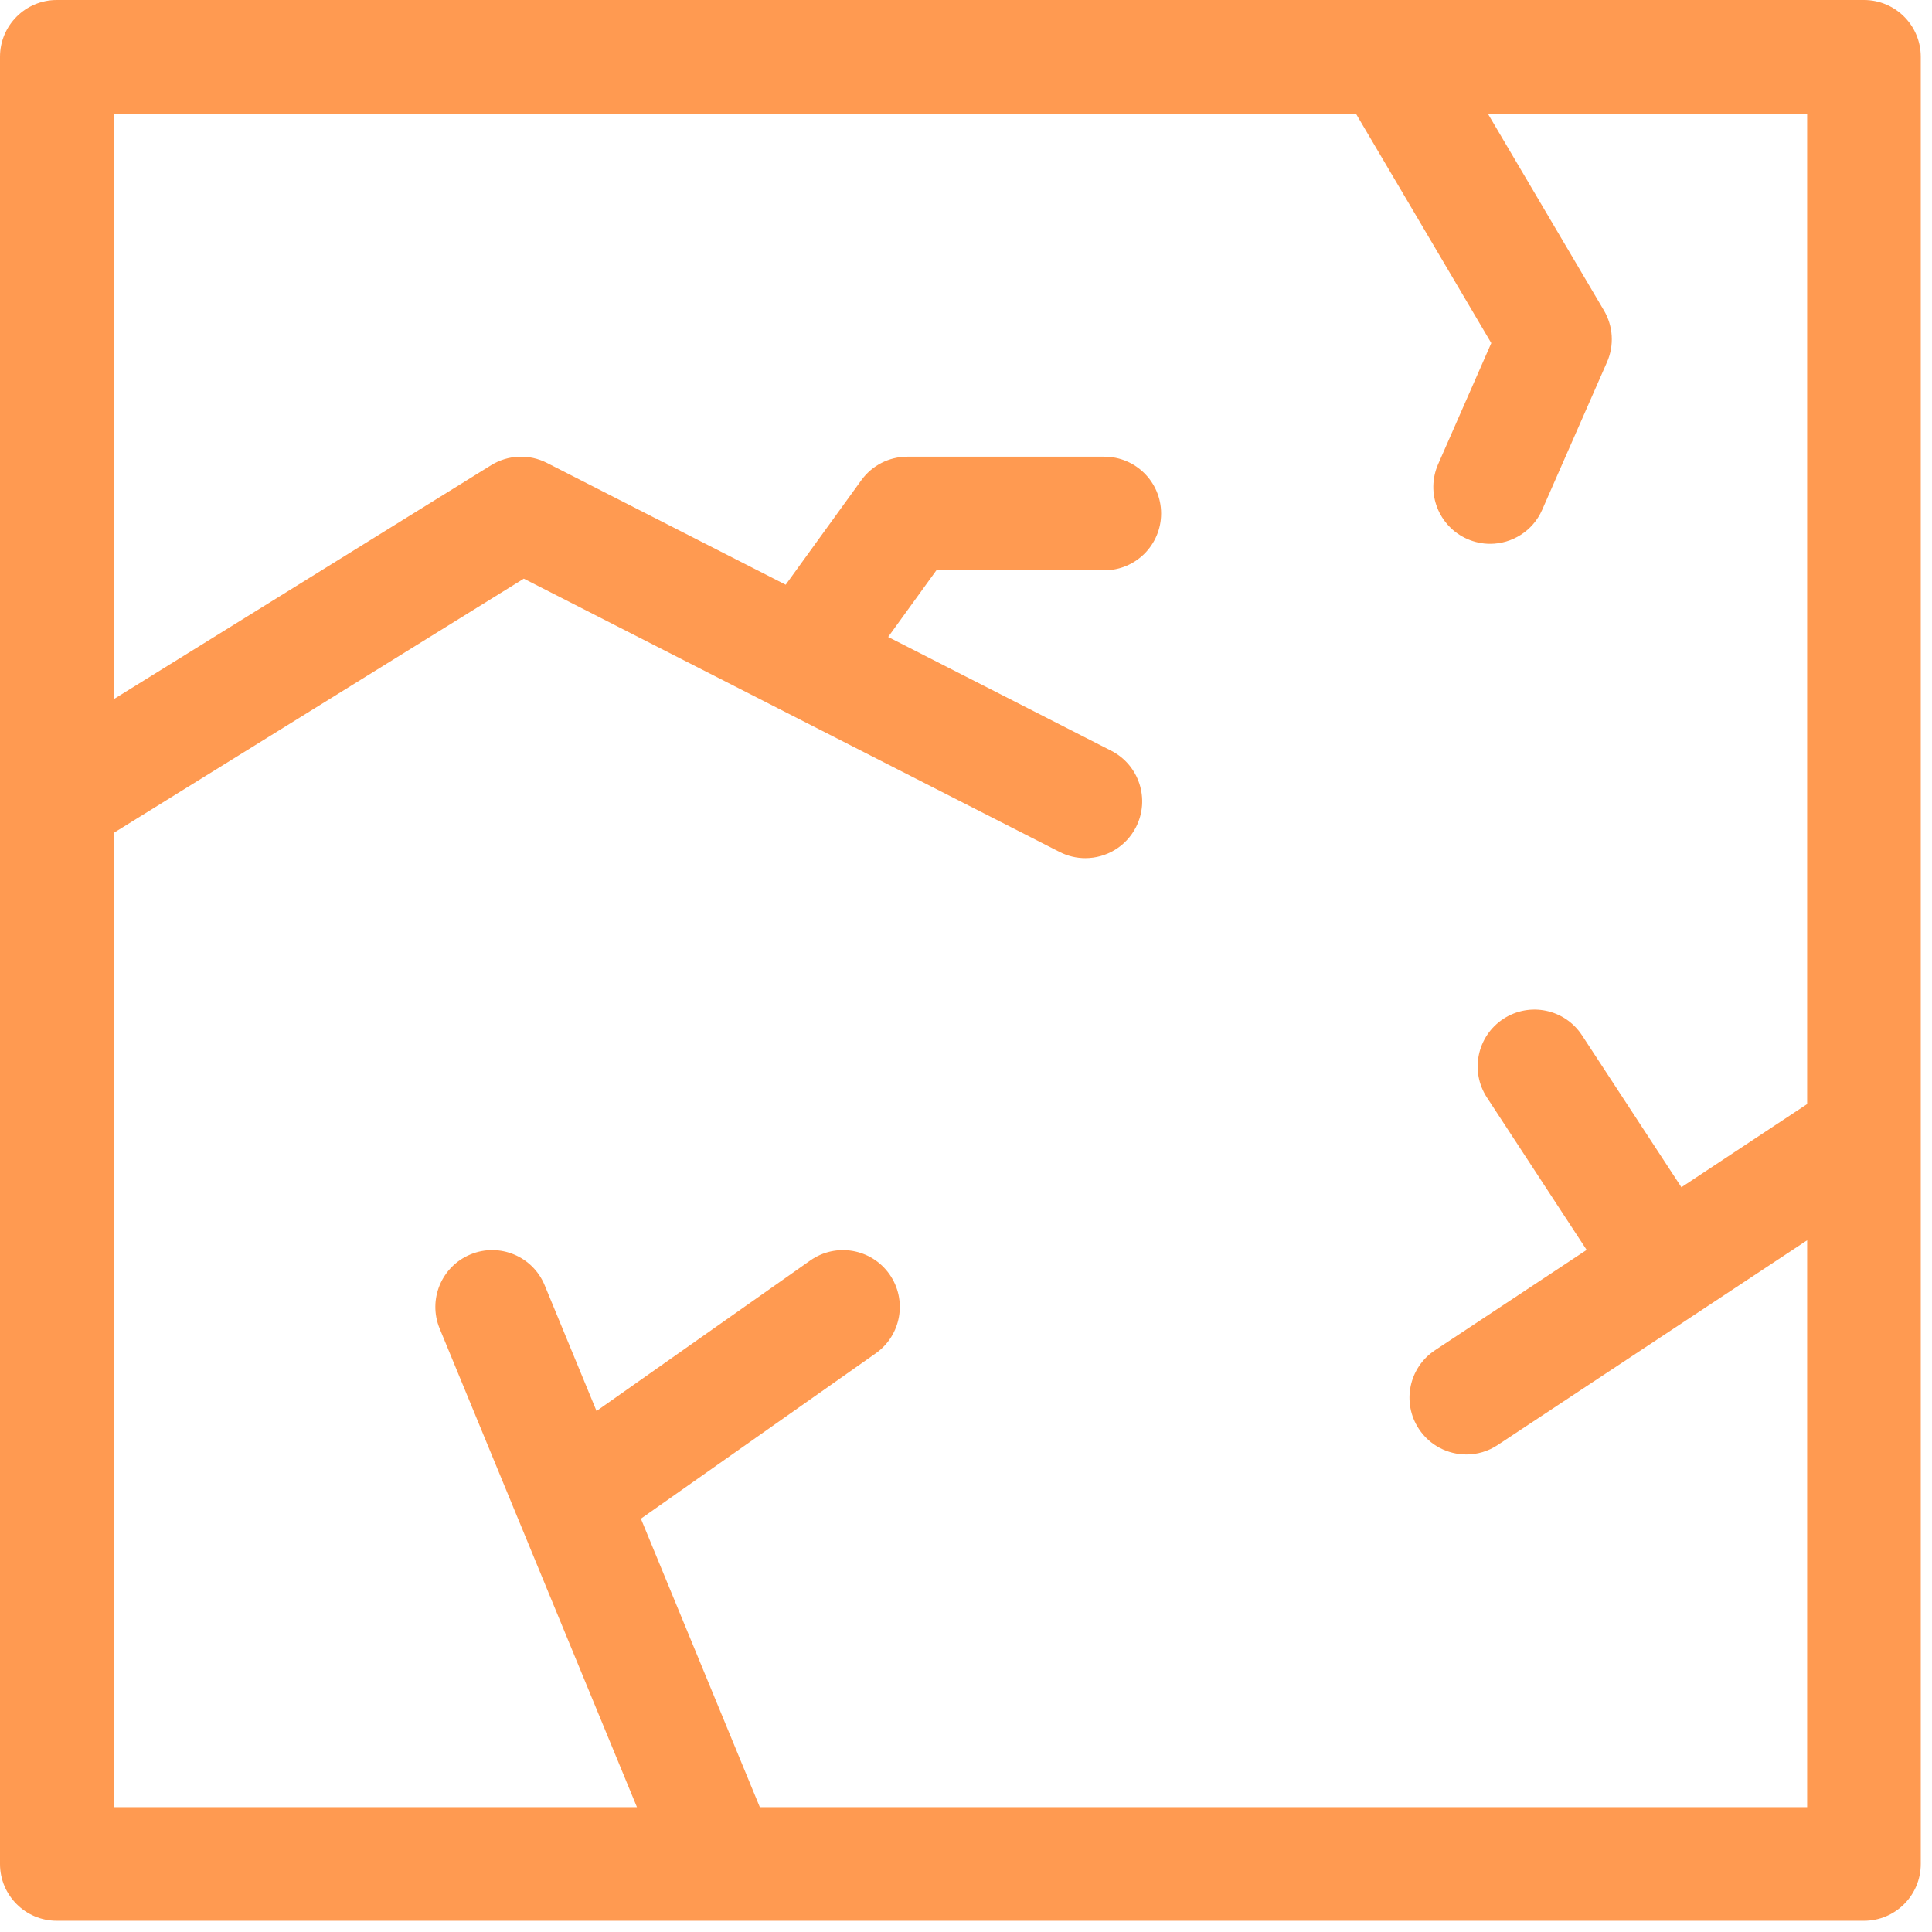 <svg width="96" height="96" viewBox="0 0 96 96" fill="none" xmlns="http://www.w3.org/2000/svg">
<path d="M92.619 0H2.823C1.264 0 0 1.264 0 2.823V92.619C0 94.178 1.264 95.442 2.823 95.442H35.847C35.853 95.442 35.86 95.442 35.867 95.442C35.872 95.442 35.877 95.442 35.882 95.442H92.619C94.178 95.442 95.442 94.178 95.442 92.619V56.404C95.442 56.402 95.442 56.4 95.442 56.397V2.823C95.442 1.264 94.178 0 92.619 0ZM89.796 54.86L83.548 58.993L78.609 51.444C77.756 50.139 76.006 49.774 74.702 50.627C73.397 51.481 73.031 53.23 73.885 54.535L78.84 62.108L71.302 67.095C70.002 67.955 69.645 69.707 70.506 71.007C71.049 71.828 71.947 72.272 72.862 72.272C73.397 72.272 73.938 72.121 74.417 71.803L89.796 61.629V89.796H37.755V89.796L31.846 75.463L43.513 67.248C44.788 66.351 45.093 64.59 44.196 63.315C43.298 62.041 41.537 61.735 40.263 62.632L29.641 70.112L27.065 63.865C26.471 62.423 24.821 61.736 23.38 62.331C21.939 62.925 21.252 64.575 21.846 66.016L25.788 75.58C25.788 75.58 25.789 75.581 25.789 75.581L31.649 89.796H5.646V41.389L26.027 28.753L38.637 35.185C38.642 35.188 38.647 35.19 38.652 35.193L52.649 42.332C53.06 42.542 53.498 42.641 53.929 42.641C54.957 42.641 55.947 42.078 56.446 41.1C57.154 39.711 56.603 38.011 55.214 37.303L44.132 31.65L46.528 28.338H54.872C56.431 28.338 57.695 27.075 57.695 25.515C57.695 23.957 56.431 22.693 54.872 22.693H45.087C44.181 22.693 43.331 23.127 42.8 23.861L39.041 29.054L27.174 23.001C26.294 22.552 25.244 22.596 24.404 23.116L5.645 34.746V5.646H67.374L74.101 17.048L71.46 23.064C70.833 24.491 71.483 26.156 72.91 26.783C73.279 26.945 73.664 27.022 74.043 27.022C75.129 27.022 76.164 26.391 76.629 25.333L79.851 17.994C80.216 17.163 80.159 16.207 79.698 15.425L73.929 5.646H89.796V54.86H89.796Z" fill="#FF9A51"/>
</svg>
